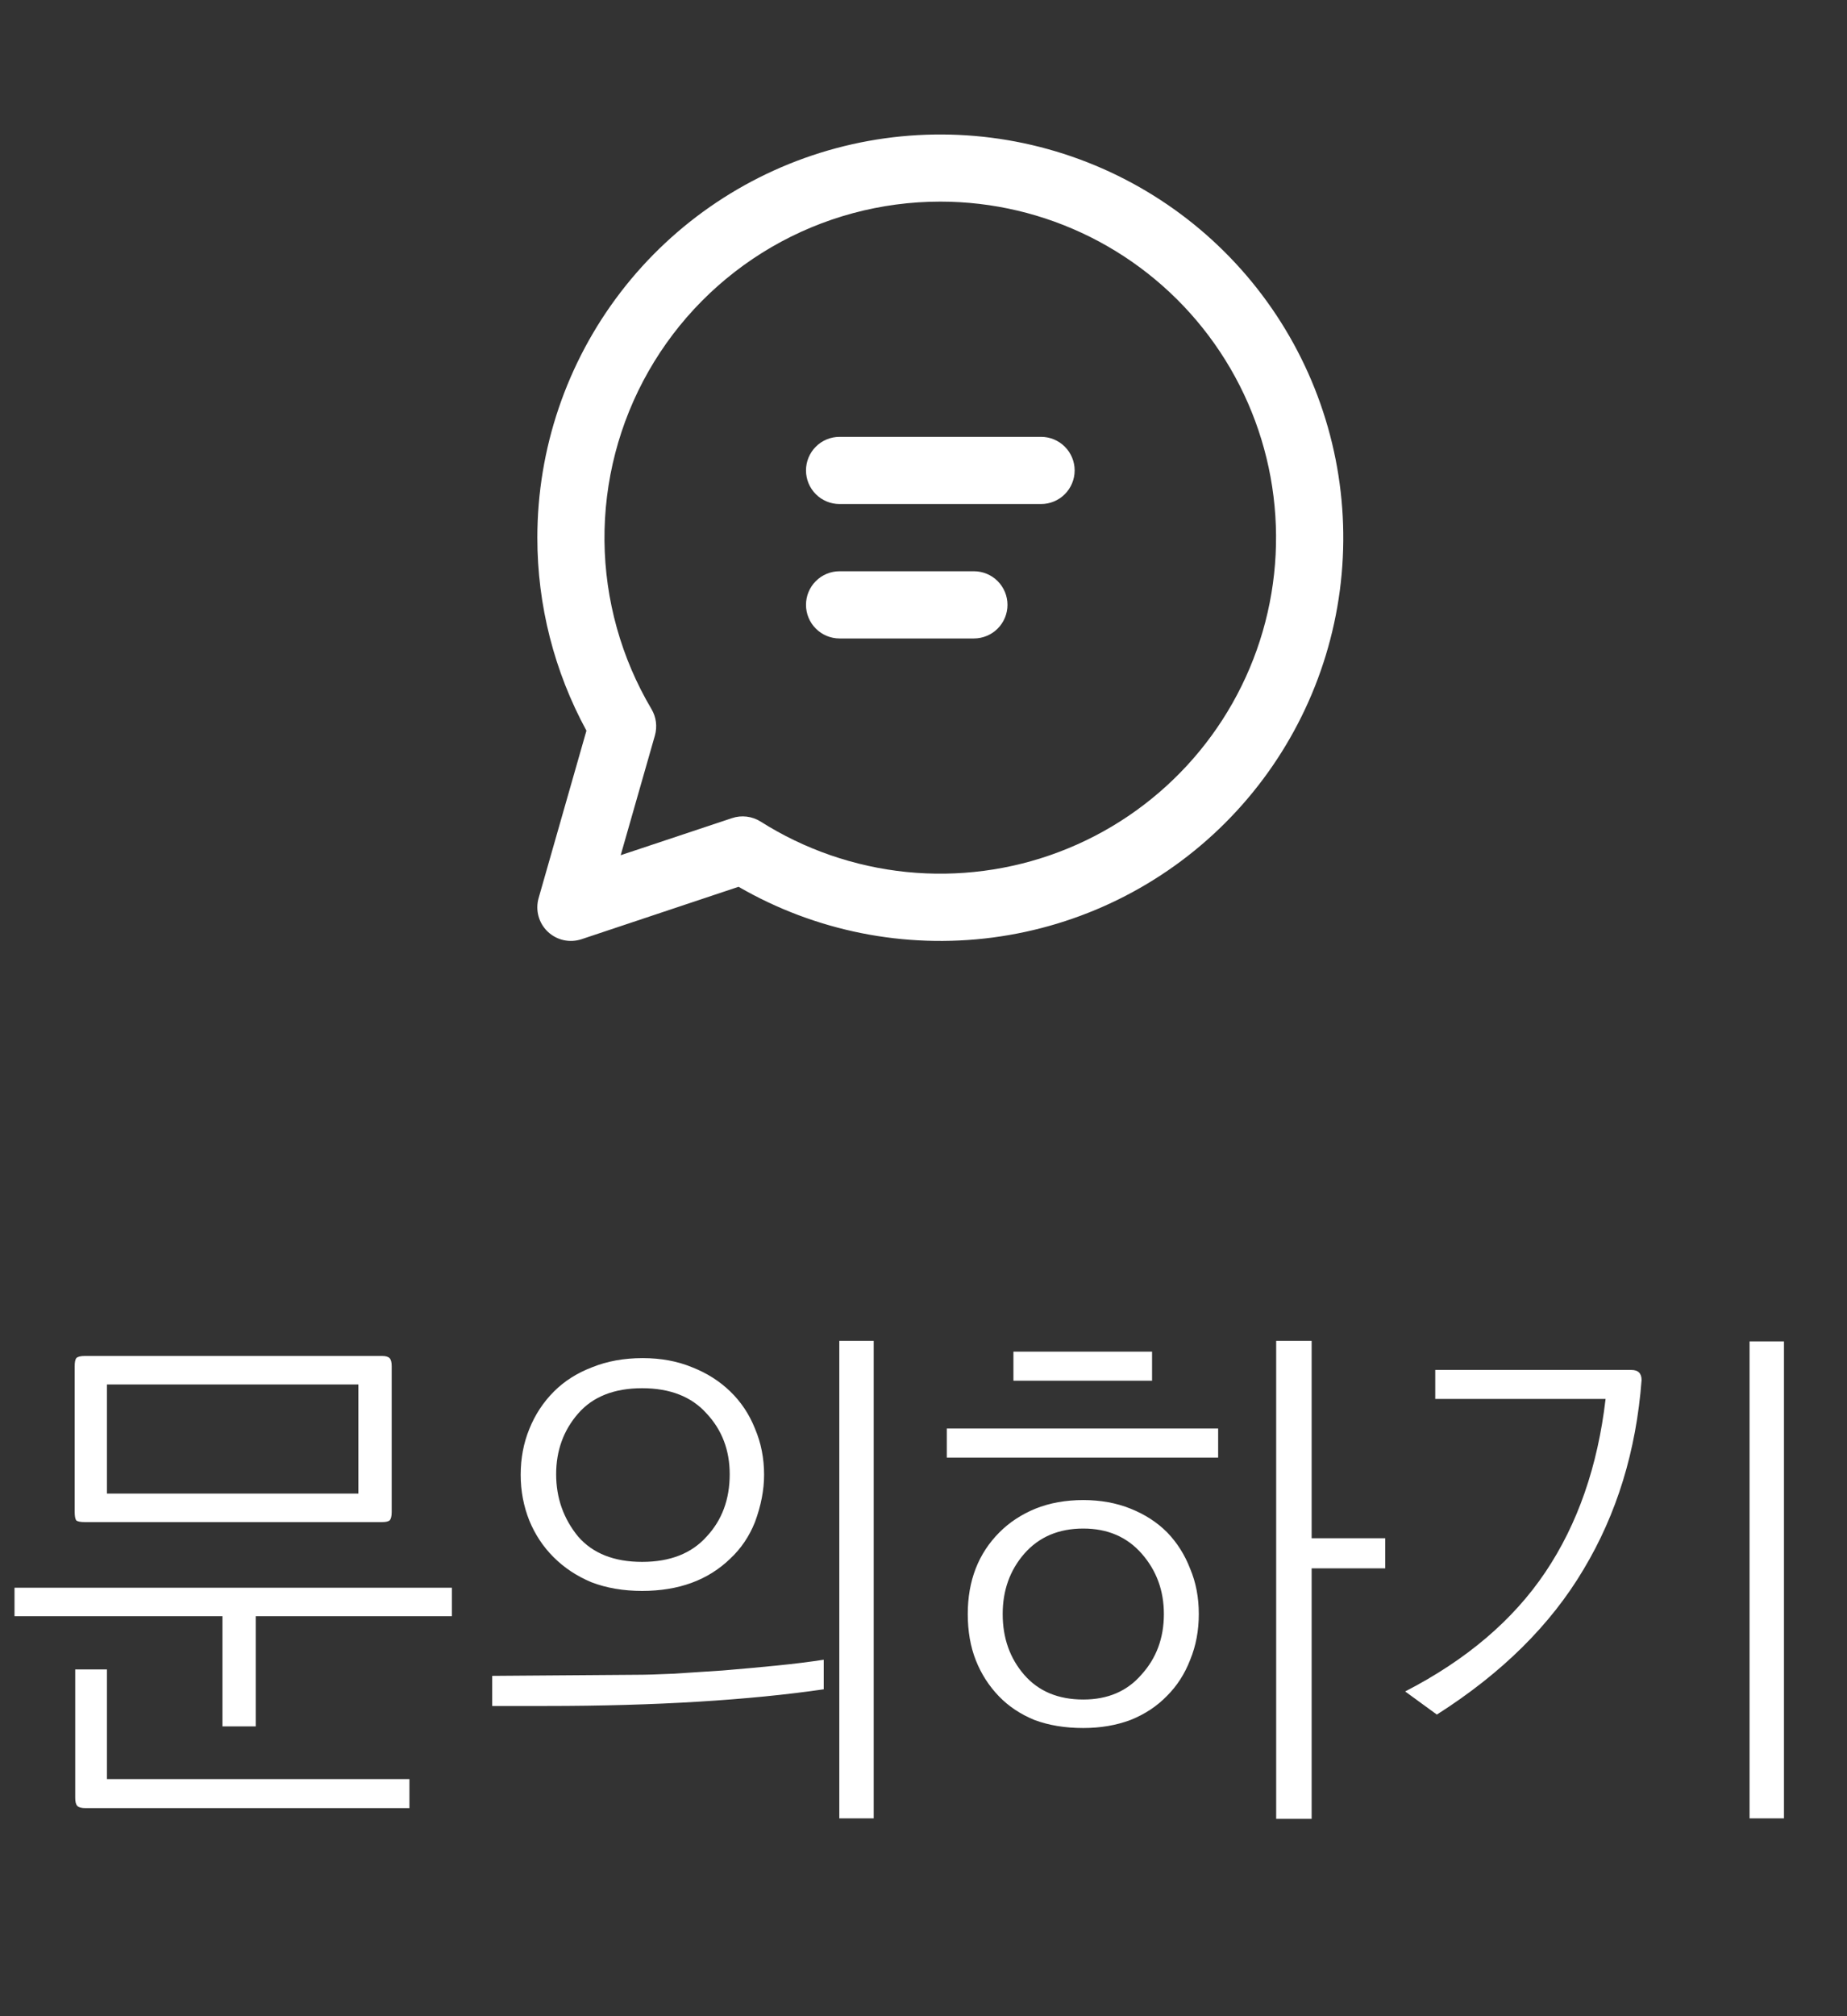 <svg width="55" height="60" viewBox="0 0 55 60" fill="none" xmlns="http://www.w3.org/2000/svg">
<rect x="0" y="0" width="55" height="60" fill="#333333" stroke="none"/>
<path d="M24.001 14C24.001 13.734 24.106 13.48 24.294 13.293C24.481 13.105 24.735 13 25.001 13H31.001C31.266 13 31.52 13.105 31.708 13.293C31.895 13.48 32.001 13.734 32.001 14C32.001 14.265 31.895 14.519 31.708 14.707C31.52 14.894 31.266 15 31.001 15H25.001C24.735 15 24.481 14.894 24.294 14.707C24.106 14.519 24.001 14.265 24.001 14ZM25.001 17C24.735 17 24.481 17.105 24.294 17.293C24.106 17.48 24.001 17.734 24.001 18C24.001 18.265 24.106 18.519 24.294 18.707C24.481 18.894 24.735 19 25.001 19H29.001C29.266 19 29.52 18.894 29.708 18.707C29.895 18.519 30.001 18.265 30.001 18C30.001 17.734 29.895 17.48 29.708 17.293C29.52 17.105 29.266 17 29.001 17H25.001ZM16.001 16C16.001 13.358 16.873 10.79 18.482 8.694C20.091 6.599 22.347 5.093 24.899 4.41C27.451 3.727 30.157 3.905 32.597 4.917C35.038 5.929 37.076 7.718 38.396 10.007C39.716 12.296 40.243 14.956 39.897 17.575C39.551 20.194 38.35 22.626 36.481 24.492C34.611 26.36 32.178 27.557 29.559 27.9C26.939 28.243 24.28 27.712 21.993 26.39L17.317 27.95C17.144 28.007 16.959 28.017 16.781 27.977C16.603 27.937 16.44 27.849 16.308 27.723C16.177 27.597 16.082 27.438 16.035 27.262C15.987 27.086 15.989 26.901 16.039 26.726L17.463 21.744C16.503 19.981 16 18.006 16.001 16ZM28.001 6C26.235 6 24.501 6.467 22.974 7.354C21.448 8.242 20.184 9.517 19.31 11.052C18.436 12.586 17.985 14.324 18 16.09C18.016 17.855 18.5 19.585 19.401 21.104C19.47 21.221 19.515 21.351 19.532 21.486C19.549 21.622 19.538 21.759 19.501 21.89L18.483 25.45L21.799 24.346C21.939 24.299 22.089 24.284 22.236 24.302C22.384 24.32 22.525 24.37 22.651 24.45C23.961 25.279 25.447 25.792 26.99 25.949C28.533 26.105 30.091 25.901 31.541 25.351C32.992 24.802 34.294 23.922 35.346 22.782C36.398 21.643 37.171 20.274 37.603 18.785C38.035 17.295 38.114 15.725 37.835 14.2C37.556 12.674 36.926 11.235 35.994 9.994C35.063 8.754 33.856 7.748 32.469 7.054C31.081 6.361 29.552 6 28.001 6Z" fill="white"/>
<path d="M10.672 44.448V41.2H3.184V44.448H10.672ZM11.664 44.992C11.664 45.12 11.643 45.205 11.6 45.248C11.557 45.28 11.483 45.296 11.376 45.296H2.528C2.4 45.296 2.315 45.28 2.272 45.248C2.24 45.205 2.224 45.12 2.224 44.992V40.656C2.224 40.539 2.24 40.459 2.272 40.416C2.315 40.373 2.4 40.352 2.528 40.352H11.376C11.483 40.352 11.557 40.373 11.6 40.416C11.643 40.459 11.664 40.539 11.664 40.656V44.992ZM13.456 48.096H7.616V51.376H6.624V48.096H0.432V47.248H13.456V48.096ZM12.192 53.808H2.544C2.427 53.808 2.347 53.787 2.304 53.744C2.261 53.701 2.24 53.621 2.24 53.504V49.68H3.184V52.944H12.192V53.808ZM22.481 45.296C22.311 45.723 22.065 46.085 21.745 46.384C21.084 47.024 20.209 47.344 19.121 47.344C18.567 47.344 18.065 47.259 17.617 47.088C17.18 46.907 16.801 46.656 16.481 46.336C16.172 46.027 15.932 45.664 15.761 45.248C15.591 44.821 15.505 44.368 15.505 43.888C15.505 43.397 15.591 42.944 15.761 42.528C15.932 42.101 16.177 41.728 16.497 41.408C16.806 41.099 17.185 40.859 17.633 40.688C18.081 40.507 18.582 40.416 19.137 40.416C19.681 40.416 20.172 40.507 20.609 40.688C21.047 40.859 21.425 41.099 21.745 41.408C22.065 41.717 22.311 42.085 22.481 42.512C22.663 42.939 22.753 43.397 22.753 43.888C22.753 44.336 22.663 44.805 22.481 45.296ZM19.121 46.48C19.953 46.48 20.593 46.229 21.041 45.728C21.5 45.237 21.729 44.619 21.729 43.872C21.729 43.157 21.5 42.555 21.041 42.064C20.593 41.563 19.953 41.312 19.121 41.312C18.289 41.312 17.654 41.563 17.217 42.064C16.78 42.565 16.561 43.168 16.561 43.872C16.561 44.576 16.78 45.195 17.217 45.728C17.654 46.229 18.289 46.48 19.121 46.48ZM24.529 50.272C23.43 50.432 22.188 50.555 20.801 50.64C19.415 50.725 17.905 50.768 16.273 50.768H14.657V49.872L18.961 49.84C19.228 49.84 19.59 49.829 20.049 49.808C20.508 49.776 20.998 49.744 21.521 49.712C22.044 49.669 22.572 49.621 23.105 49.568C23.639 49.515 24.113 49.456 24.529 49.392V50.272ZM26.017 54.112H24.993V39.904H26.017V54.112ZM34.306 41.088H30.178V40.224H34.306V41.088ZM36.274 43.376H28.194V42.512H36.274V43.376ZM32.258 50.576C32.984 50.576 33.56 50.331 33.986 49.84C34.434 49.349 34.658 48.747 34.658 48.032C34.658 47.339 34.44 46.741 34.002 46.24C33.565 45.739 32.984 45.488 32.258 45.488C31.522 45.488 30.936 45.739 30.498 46.24C30.072 46.731 29.858 47.328 29.858 48.032C29.858 48.747 30.072 49.349 30.498 49.84C30.925 50.331 31.512 50.576 32.258 50.576ZM34.754 50.464C34.456 50.773 34.093 51.013 33.666 51.184C33.24 51.344 32.77 51.424 32.258 51.424C31.714 51.424 31.229 51.344 30.802 51.184C30.386 51.013 30.034 50.779 29.746 50.48C29.448 50.171 29.218 49.813 29.058 49.408C28.898 49.003 28.818 48.544 28.818 48.032C28.818 47.04 29.133 46.229 29.762 45.6C30.061 45.301 30.418 45.067 30.834 44.896C31.261 44.725 31.736 44.64 32.258 44.64C32.77 44.64 33.24 44.725 33.666 44.896C34.093 45.067 34.456 45.301 34.754 45.6C35.053 45.909 35.282 46.272 35.442 46.688C35.613 47.093 35.698 47.541 35.698 48.032C35.698 48.523 35.613 48.976 35.442 49.392C35.282 49.808 35.053 50.165 34.754 50.464ZM39.058 54.128H38.002V39.904H39.058V45.776H41.25V46.672H39.058V54.128ZM41.843 50.336C43.667 49.397 45.059 48.213 46.019 46.784C46.979 45.355 47.577 43.637 47.811 41.632H42.739V40.768H48.579C48.782 40.768 48.883 40.869 48.883 41.072C48.723 43.173 48.147 45.051 47.155 46.704C46.174 48.357 44.718 49.797 42.787 51.024L41.843 50.336ZM53.123 54.112H52.099V39.92H53.123V54.112Z" fill="white"/>
</svg>
